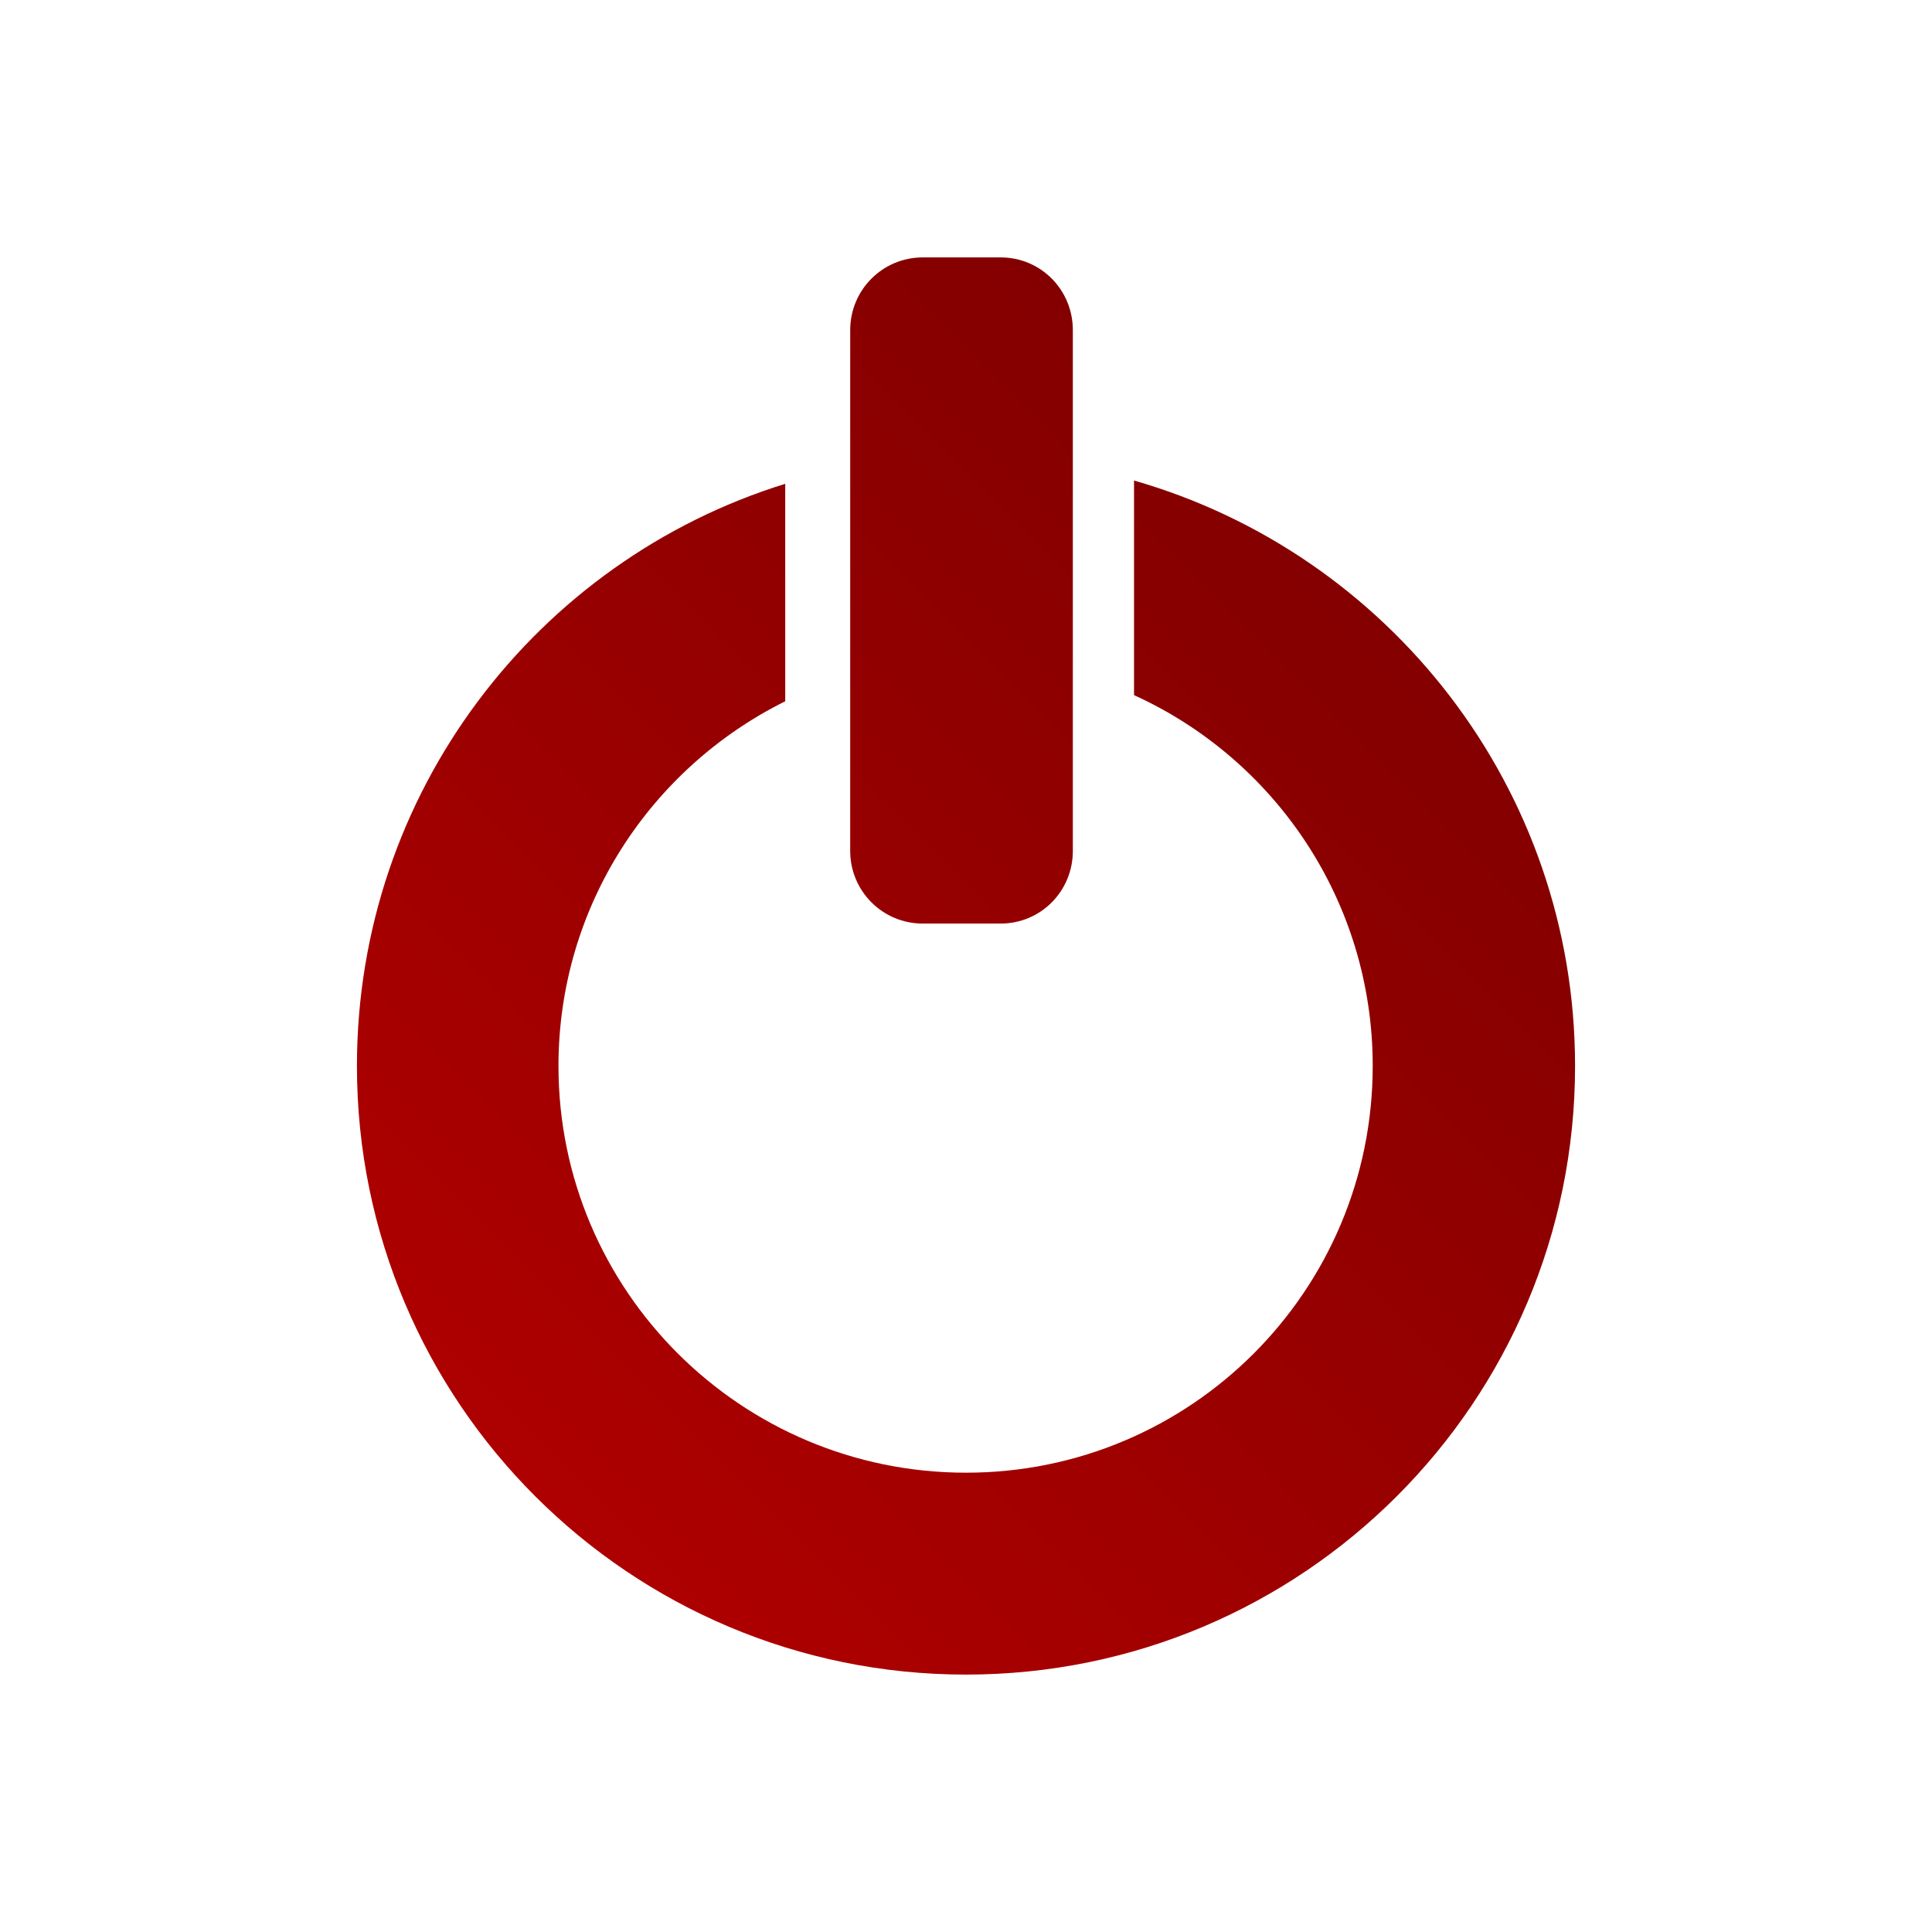 <svg xmlns="http://www.w3.org/2000/svg" xmlns:xlink="http://www.w3.org/1999/xlink" width="64" height="64" viewBox="0 0 64 64" version="1.1"><defs><linearGradient id="linear0" gradientUnits="userSpaceOnUse" x1="0" y1="128" x2="128" y2="0" gradientTransform="matrix(0.432,0,0,0.432,4.324,4.324)"><stop offset="0" style="stop-color:#bf0000;stop-opacity:1;"/><stop offset="1" style="stop-color:#6e0000;stop-opacity:1;"/></linearGradient></defs><g id="surface1"><path style=" stroke:none;fill-rule:nonzero;fill:url(#linear0);" d="M 30.566 8.527 C 29.238 8.527 28.164 9.602 28.164 10.934 L 28.164 28.188 C 28.164 29.52 29.238 30.594 30.566 30.594 L 33.148 30.594 C 34.48 30.594 35.539 29.52 35.539 28.188 L 35.539 10.934 C 35.539 9.602 34.48 8.527 33.148 8.527 Z M 37.566 15.918 L 37.566 23.027 C 42.234 25.148 45.473 29.852 45.473 35.312 C 45.473 42.758 39.445 48.785 32 48.785 C 24.555 48.785 18.5 42.758 18.5 35.312 C 18.5 30.012 21.566 25.438 26.012 23.23 L 26.012 16.027 C 17.789 18.574 11.824 26.25 11.824 35.312 C 11.824 46.453 20.859 55.473 32 55.473 C 43.141 55.473 52.176 46.453 52.176 35.312 C 52.176 26.102 46 18.336 37.566 15.918 Z M 37.566 15.918 "/></g></svg>
